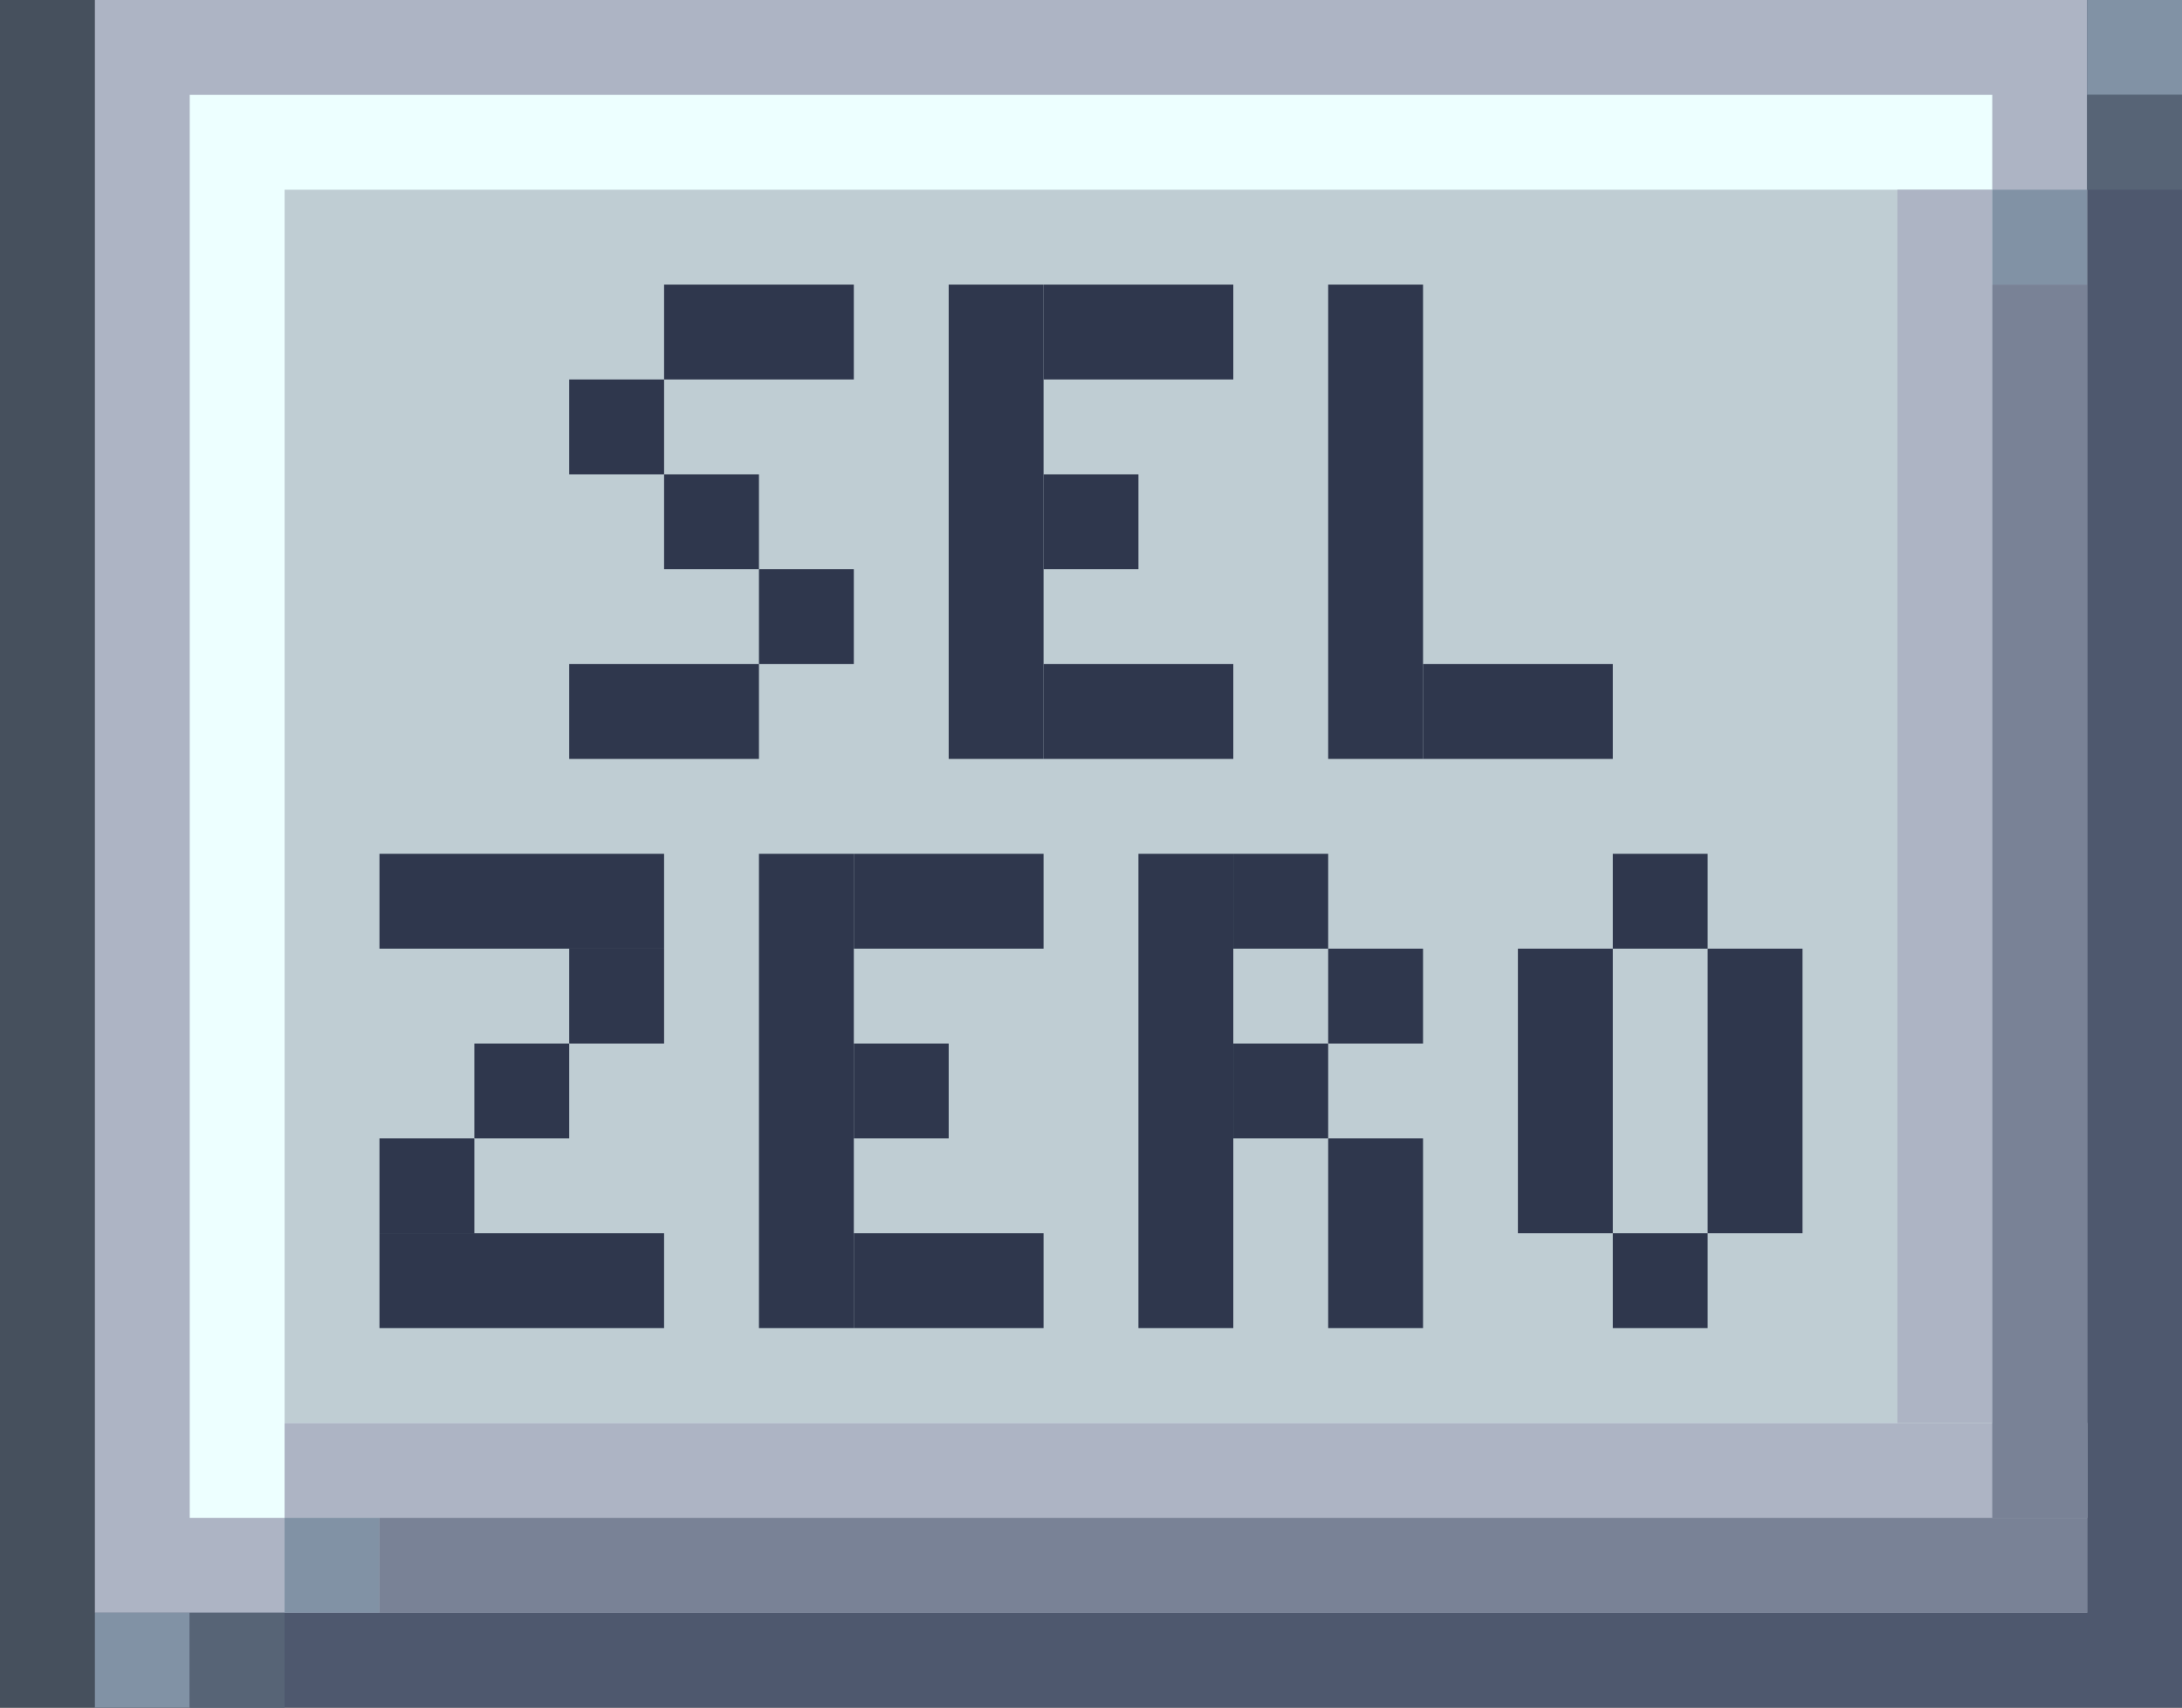 <?xml version="1.0" encoding="utf-8"?>
<!-- Generator: Adobe Illustrator 23.0.1, SVG Export Plug-In . SVG Version: 6.00 Build 0)  -->
<svg version="1.1" id="Слой_1" xmlns="http://www.w3.org/2000/svg" xmlns:xlink="http://www.w3.org/1999/xlink" x="0px" y="0px"
	 viewBox="0 0 23 18" style="enable-background:new 0 0 23 18;" xml:space="preserve">
<rect x="0" y="0" width="23" height="18" fill="#333333" stroke="none"/>
<style type="text/css">
	.st0{fill:#46505D;}
	.st1{fill:#4E586E;}
	.st2{fill:#ADB4C4;}
	.st3{fill:#EDFFFF;}
	.st4{fill:#BFCDD3;}
	.st5{fill:#8192A5;}
	.st6{fill:#798296;}
	.st7{fill:#576476;}
	.st8{fill:#2F374D;}
</style>
<rect class="st0" width="1" height="18"/>
<rect x="1" class="st1" width="22" height="18"/>
<rect x="1" class="st2" width="21" height="17"/>
<rect x="2" y="1" class="st3" width="19" height="15"/>
<rect x="3" y="2" class="st4" width="18" height="13"/>
<rect x="3" y="15" class="st2" width="19" height="1"/>
<rect x="20" y="2" class="st2" width="1" height="13"/>
<rect x="3" y="16" class="st5" width="1" height="1"/>
<rect x="21" y="2" class="st5" width="1" height="1"/>
<rect x="4" y="16" class="st6" width="18" height="1"/>
<rect x="21" y="3" class="st6" width="1" height="13"/>
<rect x="1" y="17" class="st5" width="1" height="1"/>
<rect x="2" y="17" class="st7" width="1" height="1"/>
<rect x="22" class="st5" width="1" height="1"/>
<rect x="22" y="1" class="st7" width="1" height="1"/>
<rect x="7" y="3" class="st8" width="2" height="1"/>
<rect x="6" y="4" class="st8" width="1" height="1"/>
<rect x="7" y="5" class="st8" width="1" height="1"/>
<rect x="8" y="6" class="st8" width="1" height="1"/>
<rect x="6" y="7" class="st8" width="2" height="1"/>
<rect x="10" y="3" class="st8" width="1" height="5"/>
<rect x="11" y="3" class="st8" width="2" height="1"/>
<rect x="11" y="5" class="st8" width="1" height="1"/>
<rect x="11" y="7" class="st8" width="2" height="1"/>
<rect x="14" y="3" class="st8" width="1" height="5"/>
<rect x="15" y="7" class="st8" width="2" height="1"/>
<rect x="4" y="9" class="st8" width="3" height="1"/>
<rect x="6" y="10" class="st8" width="1" height="1"/>
<rect x="5" y="11" class="st8" width="1" height="1"/>
<rect x="4" y="12" class="st8" width="1" height="1"/>
<rect x="4" y="13" class="st8" width="3" height="1"/>
<rect x="8" y="9" class="st8" width="1" height="5"/>
<rect x="9" y="13" class="st8" width="2" height="1"/>
<rect x="9" y="9" class="st8" width="2" height="1"/>
<rect x="9" y="11" class="st8" width="1" height="1"/>
<rect x="12" y="9" class="st8" width="1" height="5"/>
<rect x="13" y="9" class="st8" width="1" height="1"/>
<rect x="14" y="10" class="st8" width="1" height="1"/>
<rect x="13" y="11" class="st8" width="1" height="1"/>
<rect x="14" y="12" class="st8" width="1" height="2"/>
<rect x="16" y="10" class="st8" width="1" height="3"/>
<rect x="17" y="13" class="st8" width="1" height="1"/>
<rect x="18" y="10" class="st8" width="1" height="3"/>
<rect x="17" y="9" class="st8" width="1" height="1"/>
</svg>
